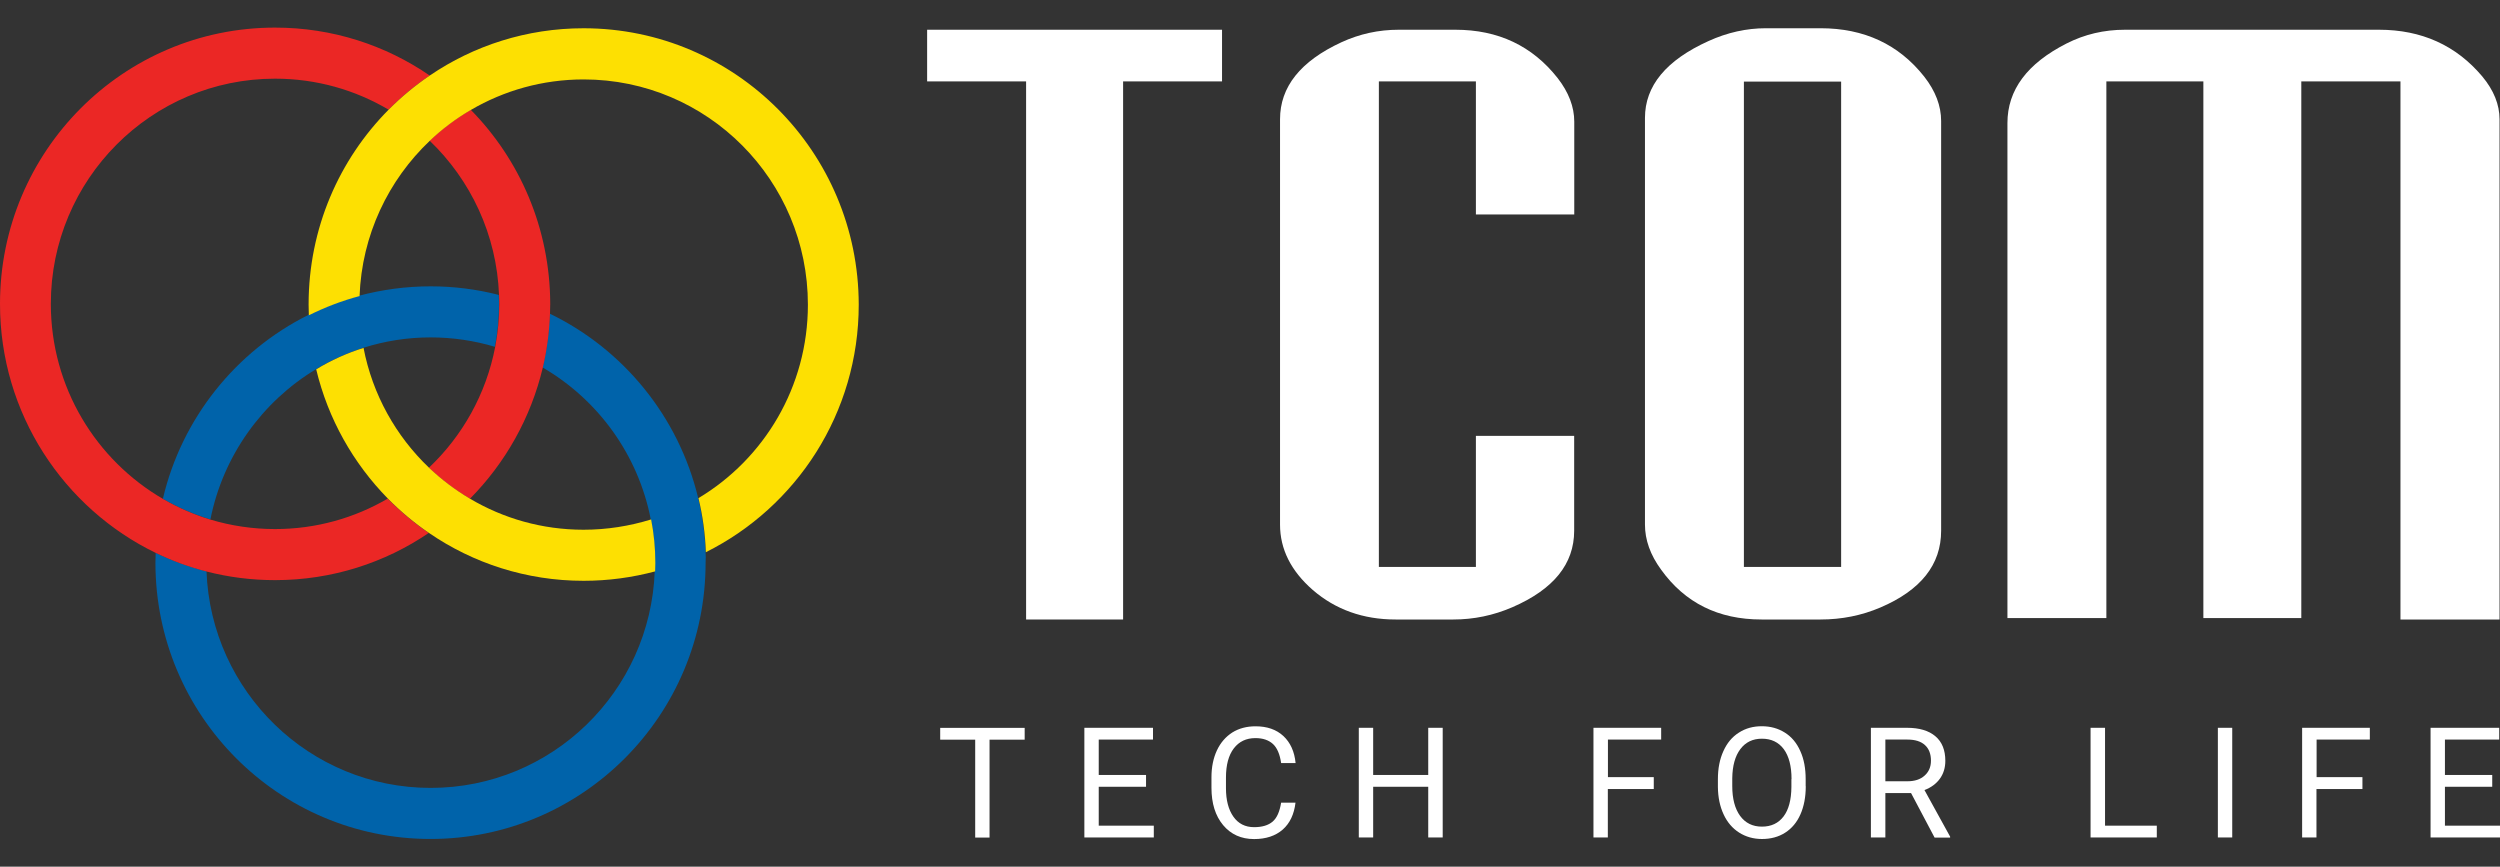 <svg width="75" height="26" viewBox="0 0 75 26" fill="none" xmlns="http://www.w3.org/2000/svg">
<rect x="0" y="0" width="75" height="26" fill="#333333" stroke="none"/>
<path d="M9.479 11.077C9.923 10.812 10.399 10.596 10.898 10.435C11.537 10.232 12.214 10.122 12.919 10.122C13.589 10.122 14.239 10.222 14.848 10.404C14.93 9.985 14.971 9.552 14.971 9.109C14.971 9.023 14.967 8.934 14.964 8.848C14.311 8.679 13.623 8.59 12.916 8.59C12.174 8.59 11.455 8.69 10.771 8.872C10.241 9.016 9.732 9.208 9.249 9.449C7.081 10.531 5.453 12.544 4.886 14.965C5.33 15.223 5.809 15.432 6.312 15.584C6.691 13.674 7.868 12.046 9.479 11.077Z" fill="#0063AA"/>
<path d="M21.168 16.561C21.147 16.005 21.072 15.462 20.945 14.94C20.36 12.498 18.698 10.475 16.493 9.41C16.472 9.963 16.4 10.506 16.277 11.024C17.932 11.983 19.143 13.632 19.523 15.579C19.605 16.002 19.649 16.434 19.649 16.881C19.649 16.967 19.646 17.053 19.642 17.139C19.509 20.752 16.551 23.637 12.919 23.637C9.29 23.637 6.332 20.752 6.195 17.142C5.665 17.005 5.156 16.819 4.67 16.586C4.667 16.685 4.663 16.781 4.663 16.881C4.663 21.46 8.357 25.169 12.915 25.169C17.474 25.169 21.168 21.46 21.168 16.881C21.174 16.774 21.174 16.668 21.168 16.561Z" fill="#0063AA"/>
<path d="M8.252 15.872C7.582 15.872 6.932 15.773 6.323 15.591C5.821 15.44 5.342 15.23 4.897 14.972C2.883 13.805 1.525 11.62 1.525 9.116C1.525 5.386 4.538 2.36 8.252 2.36C9.497 2.36 10.66 2.7 11.658 3.29C12.034 2.909 12.448 2.566 12.893 2.267C11.569 1.357 9.972 0.828 8.252 0.828C3.693 0.828 0 4.537 0 9.116C0 12.407 1.912 15.251 4.678 16.59C5.161 16.824 5.674 17.013 6.204 17.147C6.857 17.315 7.544 17.404 8.252 17.404C9.959 17.404 11.549 16.882 12.862 15.989C12.418 15.687 12.007 15.34 11.631 14.959C10.639 15.539 9.483 15.872 8.252 15.872Z" fill="#EB2725"/>
<path d="M14.123 3.294C13.675 3.555 13.261 3.867 12.889 4.221C14.116 5.396 14.903 7.034 14.971 8.855C14.975 8.941 14.978 9.03 14.978 9.116C14.978 9.559 14.934 9.992 14.855 10.411C14.582 11.826 13.87 13.083 12.868 14.031C13.241 14.388 13.655 14.701 14.099 14.962C15.156 13.894 15.925 12.54 16.285 11.025C16.408 10.503 16.48 9.964 16.5 9.411C16.503 9.311 16.507 9.215 16.507 9.116C16.5 6.845 15.594 4.791 14.123 3.294Z" fill="#EB2725"/>
<path d="M17.506 15.892C16.261 15.892 15.098 15.552 14.1 14.961C13.655 14.697 13.241 14.384 12.869 14.03C11.88 13.086 11.176 11.839 10.906 10.437C10.403 10.595 9.927 10.812 9.486 11.08C9.842 12.57 10.601 13.903 11.637 14.958C12.014 15.339 12.424 15.686 12.869 15.988C14.192 16.895 15.789 17.424 17.509 17.424C18.252 17.424 18.97 17.324 19.654 17.142C19.657 17.056 19.66 16.971 19.66 16.885C19.66 16.438 19.616 16.005 19.534 15.583C18.888 15.782 18.21 15.892 17.506 15.892Z" fill="#FDE002"/>
<path d="M17.507 0.848C15.8 0.848 14.21 1.37 12.897 2.263C12.452 2.565 12.038 2.909 11.662 3.287C10.175 4.784 9.258 6.852 9.258 9.136C9.258 9.243 9.261 9.353 9.265 9.459C9.747 9.219 10.257 9.023 10.787 8.882C10.855 7.048 11.652 5.402 12.893 4.224C13.266 3.87 13.68 3.558 14.128 3.297C15.123 2.716 16.276 2.383 17.51 2.383C21.224 2.383 24.237 5.409 24.237 9.14C24.237 11.606 22.921 13.766 20.954 14.944C21.081 15.467 21.156 16.009 21.176 16.566C23.895 15.209 25.762 12.392 25.762 9.14C25.756 4.557 22.062 0.848 17.507 0.848Z" fill="#FDE002"/>
<path d="M27.814 0.892H36.661V2.442H33.693V18.585H30.783V2.442H27.814V0.892Z" fill="white"/>
<path d="M47.225 6.433H44.277V2.441H41.366V17.009H44.277V13.076H47.225V15.923C47.225 16.919 46.606 17.682 45.368 18.218C44.803 18.462 44.215 18.585 43.6 18.585H41.869C40.898 18.585 40.067 18.29 39.383 17.699C38.73 17.129 38.401 16.476 38.401 15.738V3.578C38.401 2.606 39.014 1.837 40.238 1.27C40.788 1.016 41.36 0.892 41.962 0.892H43.661C44.947 0.892 45.969 1.377 46.729 2.342C47.06 2.768 47.228 3.204 47.228 3.65V6.433H47.225Z" fill="white"/>
<path d="M49.349 15.737V3.537C49.349 2.575 49.985 1.806 51.254 1.232C51.821 0.974 52.396 0.847 52.977 0.847H54.615C55.925 0.847 56.962 1.331 57.728 2.3C58.066 2.733 58.234 3.176 58.234 3.629V15.923C58.234 16.939 57.625 17.706 56.414 18.224C55.85 18.465 55.252 18.585 54.615 18.585H52.847C51.551 18.585 50.549 18.087 49.831 17.087C49.51 16.648 49.349 16.198 49.349 15.737ZM52.317 2.448V17.008H55.234V2.448H52.317Z" fill="white"/>
<path d="M74.983 18.585H72.014V2.441H69.039V18.541H66.101V2.441H63.191V18.541H60.223V3.692C60.223 2.699 60.814 1.905 61.998 1.304C62.538 1.03 63.119 0.892 63.752 0.892H71.368C72.647 0.892 73.68 1.359 74.466 2.29C74.815 2.709 74.986 3.139 74.986 3.578V18.585H74.983Z" fill="white"/>
<path d="M30.74 22.19H29.686V25.127H29.256V22.19H28.206V21.836H30.74V22.19Z" fill="white"/>
<path d="M34.381 23.603H32.962V24.77H34.614V25.124H32.531V21.834H34.59V22.187H32.962V23.249H34.381V23.603V23.603Z" fill="white"/>
<path d="M38.865 24.08C38.824 24.427 38.697 24.698 38.482 24.887C38.266 25.076 37.979 25.172 37.623 25.172C37.237 25.172 36.926 25.032 36.693 24.753C36.461 24.475 36.344 24.101 36.344 23.634V23.318C36.344 23.012 36.399 22.744 36.508 22.51C36.618 22.277 36.772 22.102 36.97 21.974C37.168 21.851 37.401 21.789 37.664 21.789C38.013 21.789 38.29 21.885 38.502 22.081C38.711 22.277 38.834 22.545 38.868 22.892H38.434C38.396 22.627 38.314 22.438 38.191 22.322C38.064 22.205 37.89 22.143 37.664 22.143C37.387 22.143 37.172 22.246 37.014 22.452C36.857 22.658 36.779 22.95 36.779 23.328V23.647C36.779 24.005 36.854 24.29 37.001 24.499C37.148 24.709 37.356 24.815 37.623 24.815C37.863 24.815 38.047 24.76 38.177 24.65C38.307 24.54 38.389 24.352 38.434 24.08H38.865Z" fill="white"/>
<path d="M43.281 25.124H42.847V23.603H41.195V25.124H40.764V21.834H41.195V23.249H42.847V21.834H43.281V25.124Z" fill="white"/>
<path d="M49.61 23.671H48.235V25.124H47.804V21.834H49.835V22.187H48.238V23.314H49.613V23.671H49.61Z" fill="white"/>
<path d="M54.173 23.586C54.173 23.909 54.119 24.191 54.013 24.431C53.907 24.672 53.753 24.854 53.554 24.981C53.356 25.108 53.123 25.17 52.86 25.17C52.604 25.17 52.374 25.105 52.173 24.977C51.974 24.85 51.817 24.668 51.708 24.431C51.598 24.194 51.54 23.923 51.537 23.61V23.373C51.537 23.057 51.591 22.776 51.701 22.535C51.81 22.291 51.964 22.106 52.166 21.979C52.368 21.848 52.597 21.787 52.853 21.787C53.117 21.787 53.346 21.852 53.547 21.979C53.749 22.106 53.903 22.291 54.009 22.532C54.119 22.772 54.17 23.054 54.17 23.377V23.586H54.173ZM53.746 23.373C53.746 22.982 53.667 22.683 53.513 22.474C53.356 22.264 53.137 22.161 52.857 22.161C52.583 22.161 52.368 22.264 52.21 22.474C52.053 22.683 51.974 22.971 51.968 23.343V23.583C51.968 23.961 52.046 24.26 52.203 24.476C52.361 24.692 52.58 24.799 52.857 24.799C53.137 24.799 53.353 24.696 53.507 24.493C53.66 24.291 53.739 23.995 53.742 23.614V23.373H53.746Z" fill="white"/>
<path d="M57.331 23.791H56.561V25.124H56.127V21.834H57.211C57.58 21.834 57.864 21.919 58.062 22.088C58.261 22.256 58.36 22.503 58.36 22.826C58.36 23.032 58.305 23.211 58.196 23.362C58.086 23.513 57.932 23.627 57.734 23.702L58.504 25.1V25.128H58.038L57.331 23.791ZM56.561 23.438H57.224C57.44 23.438 57.611 23.383 57.737 23.269C57.864 23.156 57.929 23.008 57.929 22.819C57.929 22.617 57.867 22.459 57.748 22.352C57.628 22.242 57.454 22.187 57.224 22.187H56.561V23.438Z" fill="white"/>
<path d="M63.151 24.77H64.704V25.124H62.717V21.834H63.151V24.77Z" fill="white"/>
<path d="M66.967 25.124H66.536V21.834H66.967V25.124Z" fill="white"/>
<path d="M70.869 23.671H69.494V25.124H69.064V21.834H71.095V22.187H69.498V23.314H70.873V23.671H70.869Z" fill="white"/>
<path d="M74.767 23.603H73.348V24.77H75V25.124H72.917V21.834H74.976V22.187H73.348V23.249H74.767V23.603V23.603Z" fill="white"/>
</svg>
